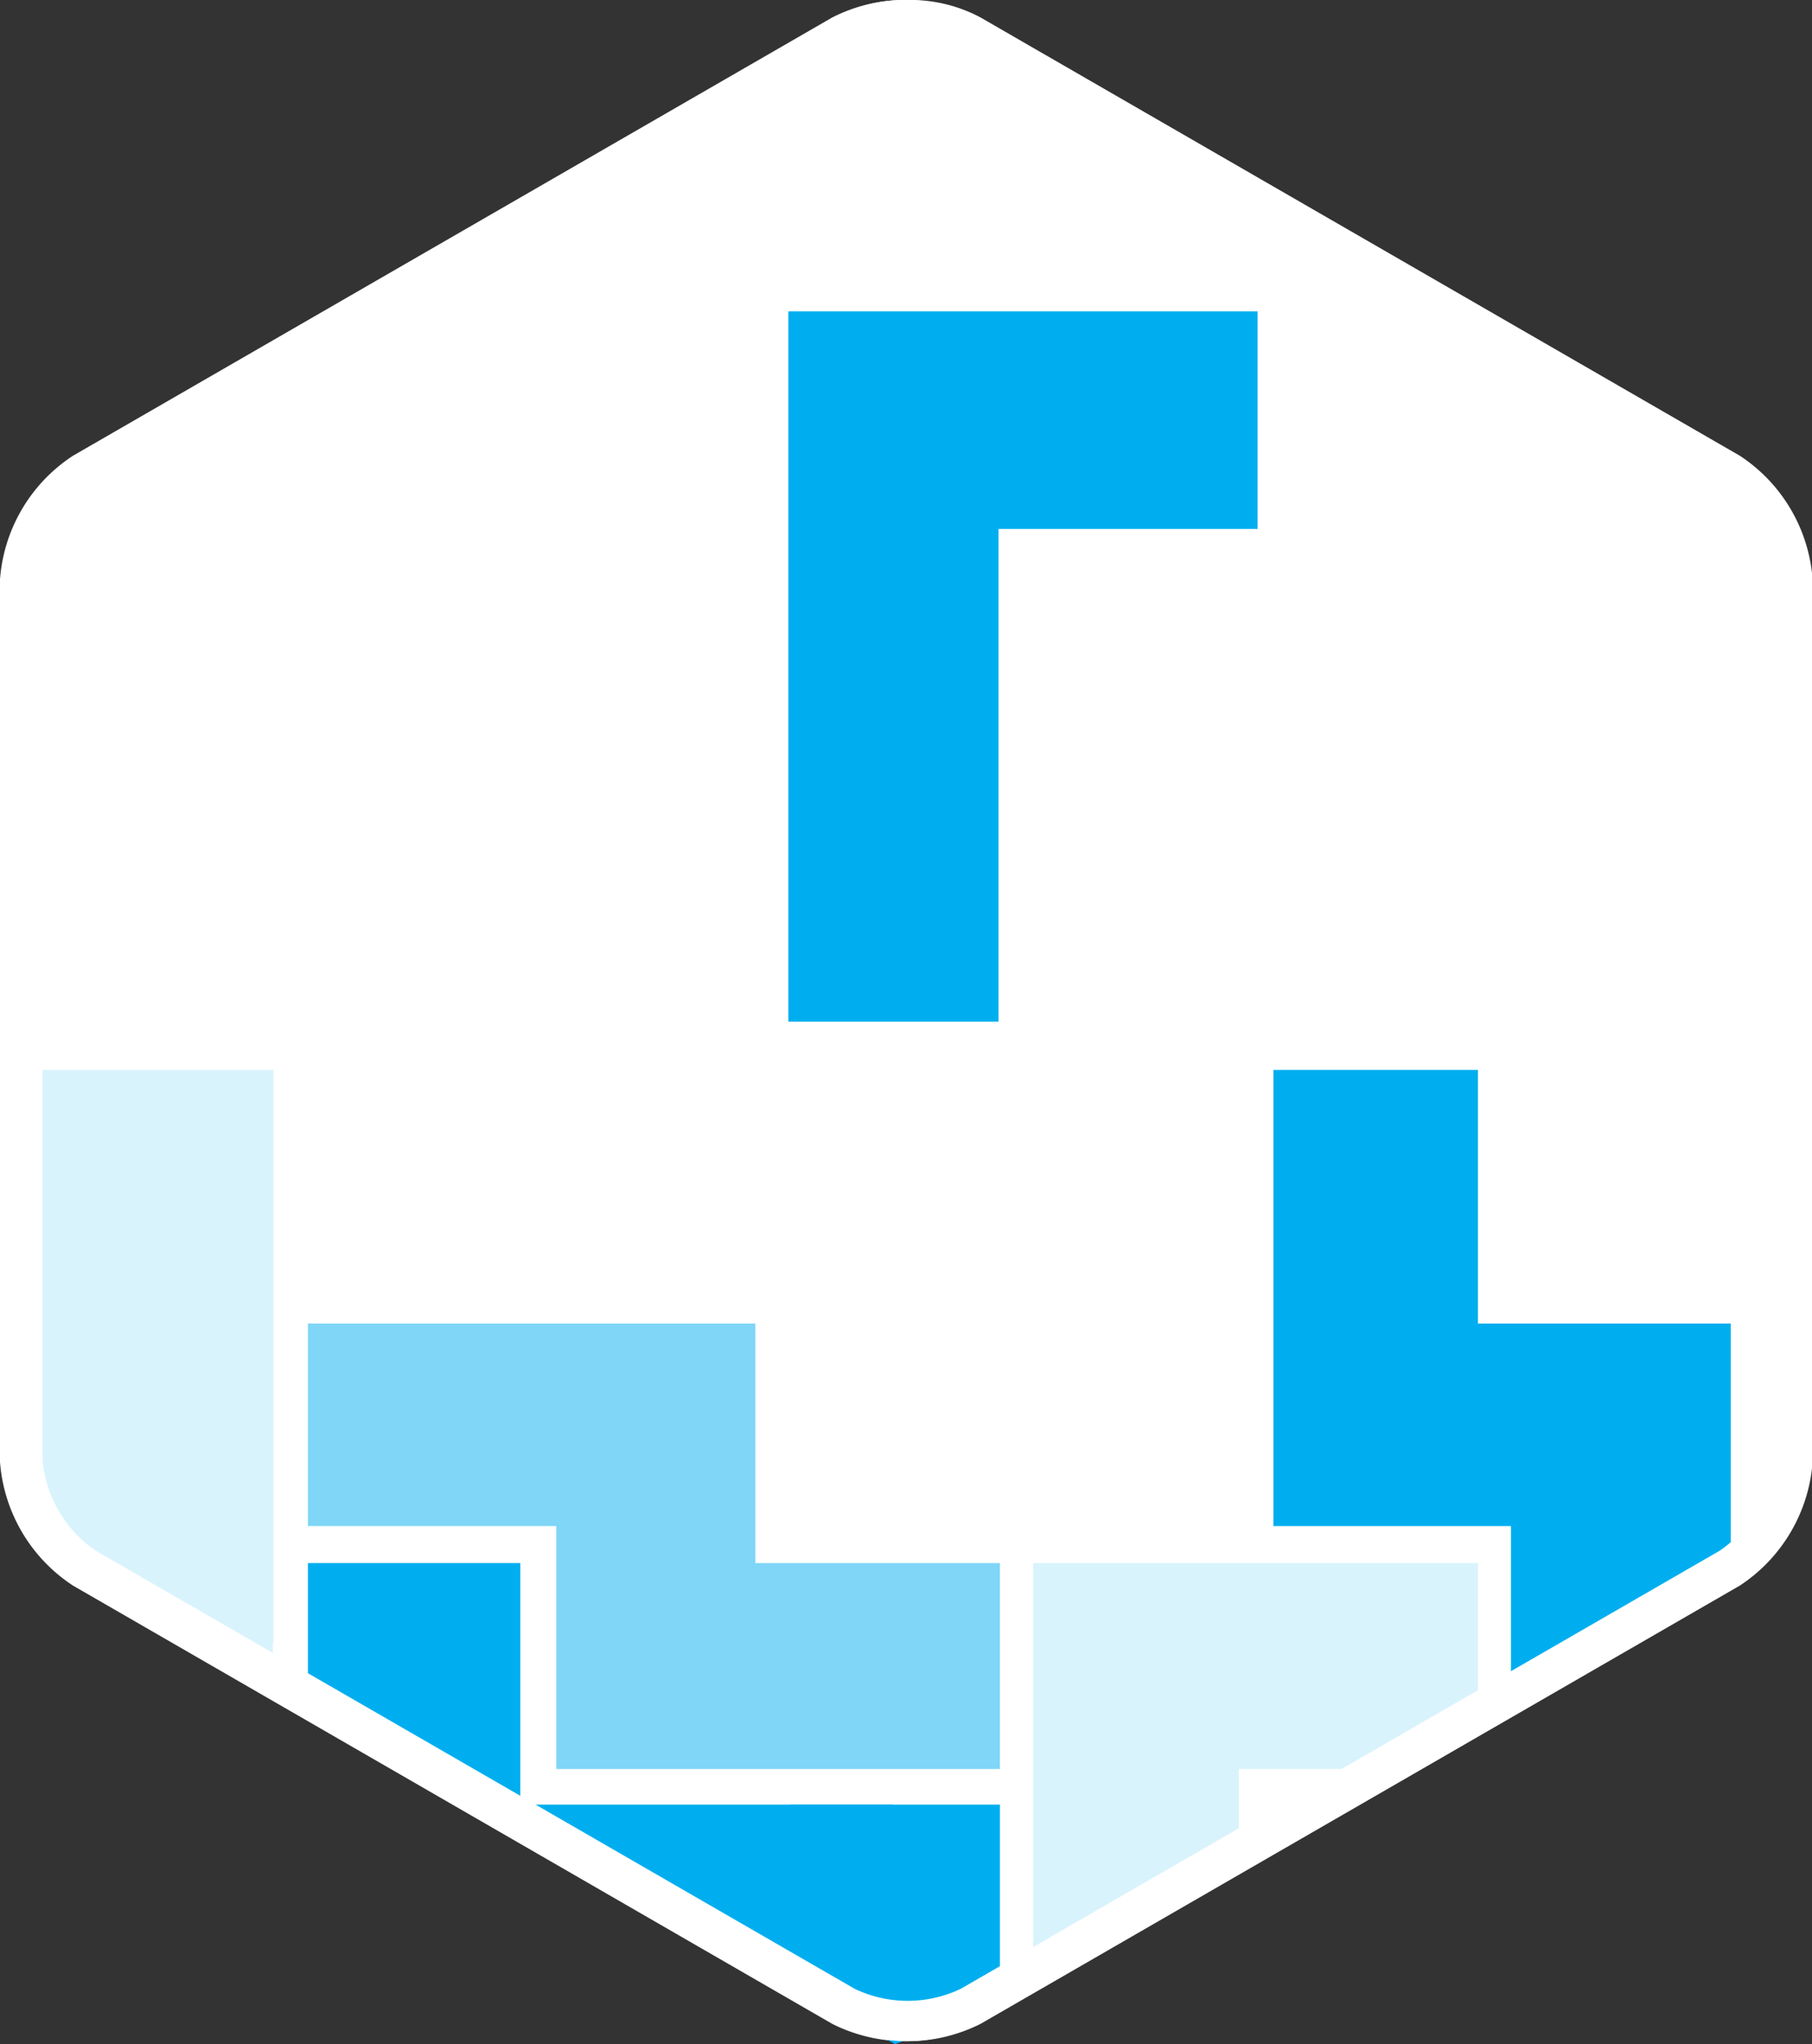 <svg id="icons" xmlns="http://www.w3.org/2000/svg" viewBox="0 0 90.1 101.64">
  <rect x="0" y="0" width="90.1" height="101.64" fill="#333333" stroke="none"/>
  <defs>
    <style>
      .cls-1 {
        fill: #fff;
      }

      .cls-2, .cls-3, .cls-4 {
        fill: #00aeef;
      }

      .cls-3 {
        opacity: 0.15;
      }

      .cls-4 {
        opacity: 0.5;
      }
    </style>
  </defs>
  <title>avatar-16</title>
  <path class="cls-1" d="M795.5,379.1l37.75,21.79a8.08,8.08,0,0,0,7.27,0l37.75-21.79a8.07,8.07,0,0,0,3.63-6.3V329.22a8.06,8.06,0,0,0-3.63-6.3l-37.75-21.79a8,8,0,0,0-7.27,0L795.5,322.92a8.06,8.06,0,0,0-3.64,6.3V372.8A8.07,8.07,0,0,0,795.5,379.1Z" transform="translate(-791.87 -300.26)"/>
  <polygon class="cls-2" points="39.2 15.48 39.2 50.8 49.65 50.8 49.65 26.3 62.53 26.3 62.53 15.48 39.2 15.48"/>
  <polygon class="cls-3" points="13.6 53.2 1.26 53.2 1.26 75.26 9.81 81.65 13.57 83.76 13.57 81.65 13.6 81.65 13.6 53.2"/>
  <polygon class="cls-4" points="37.56 77.72 37.56 75.88 37.56 65.81 27.66 65.81 15.31 65.81 15.31 75.88 27.66 75.88 27.66 87.96 28.38 87.96 37.56 87.96 49.72 87.96 49.72 77.72 37.56 77.72"/>
  <polygon class="cls-2" points="25.87 89.73 25.87 77.72 15.31 77.72 15.31 84.72 25.16 90.91 44.42 100.85 44.42 89.73 25.87 89.73"/>
  <polygon class="cls-2" points="44.51 101.64 39.3 98.86 39.3 89.73 49.72 89.73 49.72 99.67 44.51 101.64"/>
  <polygon class="cls-3" points="61.6 77.72 54.42 77.72 51.37 77.72 51.37 89.73 51.37 90.69 51.37 98.5 61.6 92.53 61.6 90.69 61.6 89.73 61.6 87.96 69.93 87.96 73.49 85.53 73.49 77.72 61.6 77.72"/>
  <polygon class="cls-2" points="73.49 65.81 73.49 53.2 63.32 53.2 63.32 65.81 63.32 69.46 63.32 75.88 69.19 75.88 73.49 75.88 75.13 75.88 75.13 84.72 86.06 78.83 86.06 75.88 86.06 71.2 86.06 65.81 73.49 65.81"/>
  <path class="cls-1" d="M837,302.26a5.44,5.44,0,0,1,2.64.6l37.75,21.79a6.11,6.11,0,0,1,2.63,4.56V372.8a6.12,6.12,0,0,1-2.63,4.56l-37.75,21.79a6.12,6.12,0,0,1-5.27,0l-37.75-21.79a6.12,6.12,0,0,1-2.64-4.57V329.22a6.11,6.11,0,0,1,2.64-4.56l37.75-21.8a5.44,5.44,0,0,1,2.63-.6m0-2a7.42,7.42,0,0,0-3.64.87l-37.75,21.79a8.06,8.06,0,0,0-3.64,6.3V372.8a8.07,8.07,0,0,0,3.64,6.3l37.75,21.79a8.08,8.08,0,0,0,7.27,0l37.75-21.79a8.07,8.07,0,0,0,3.63-6.3V329.22a8.06,8.06,0,0,0-3.63-6.3l-37.75-21.79a7.42,7.42,0,0,0-3.64-.87h0Z" transform="translate(-791.87 -300.26)"/>
</svg>
